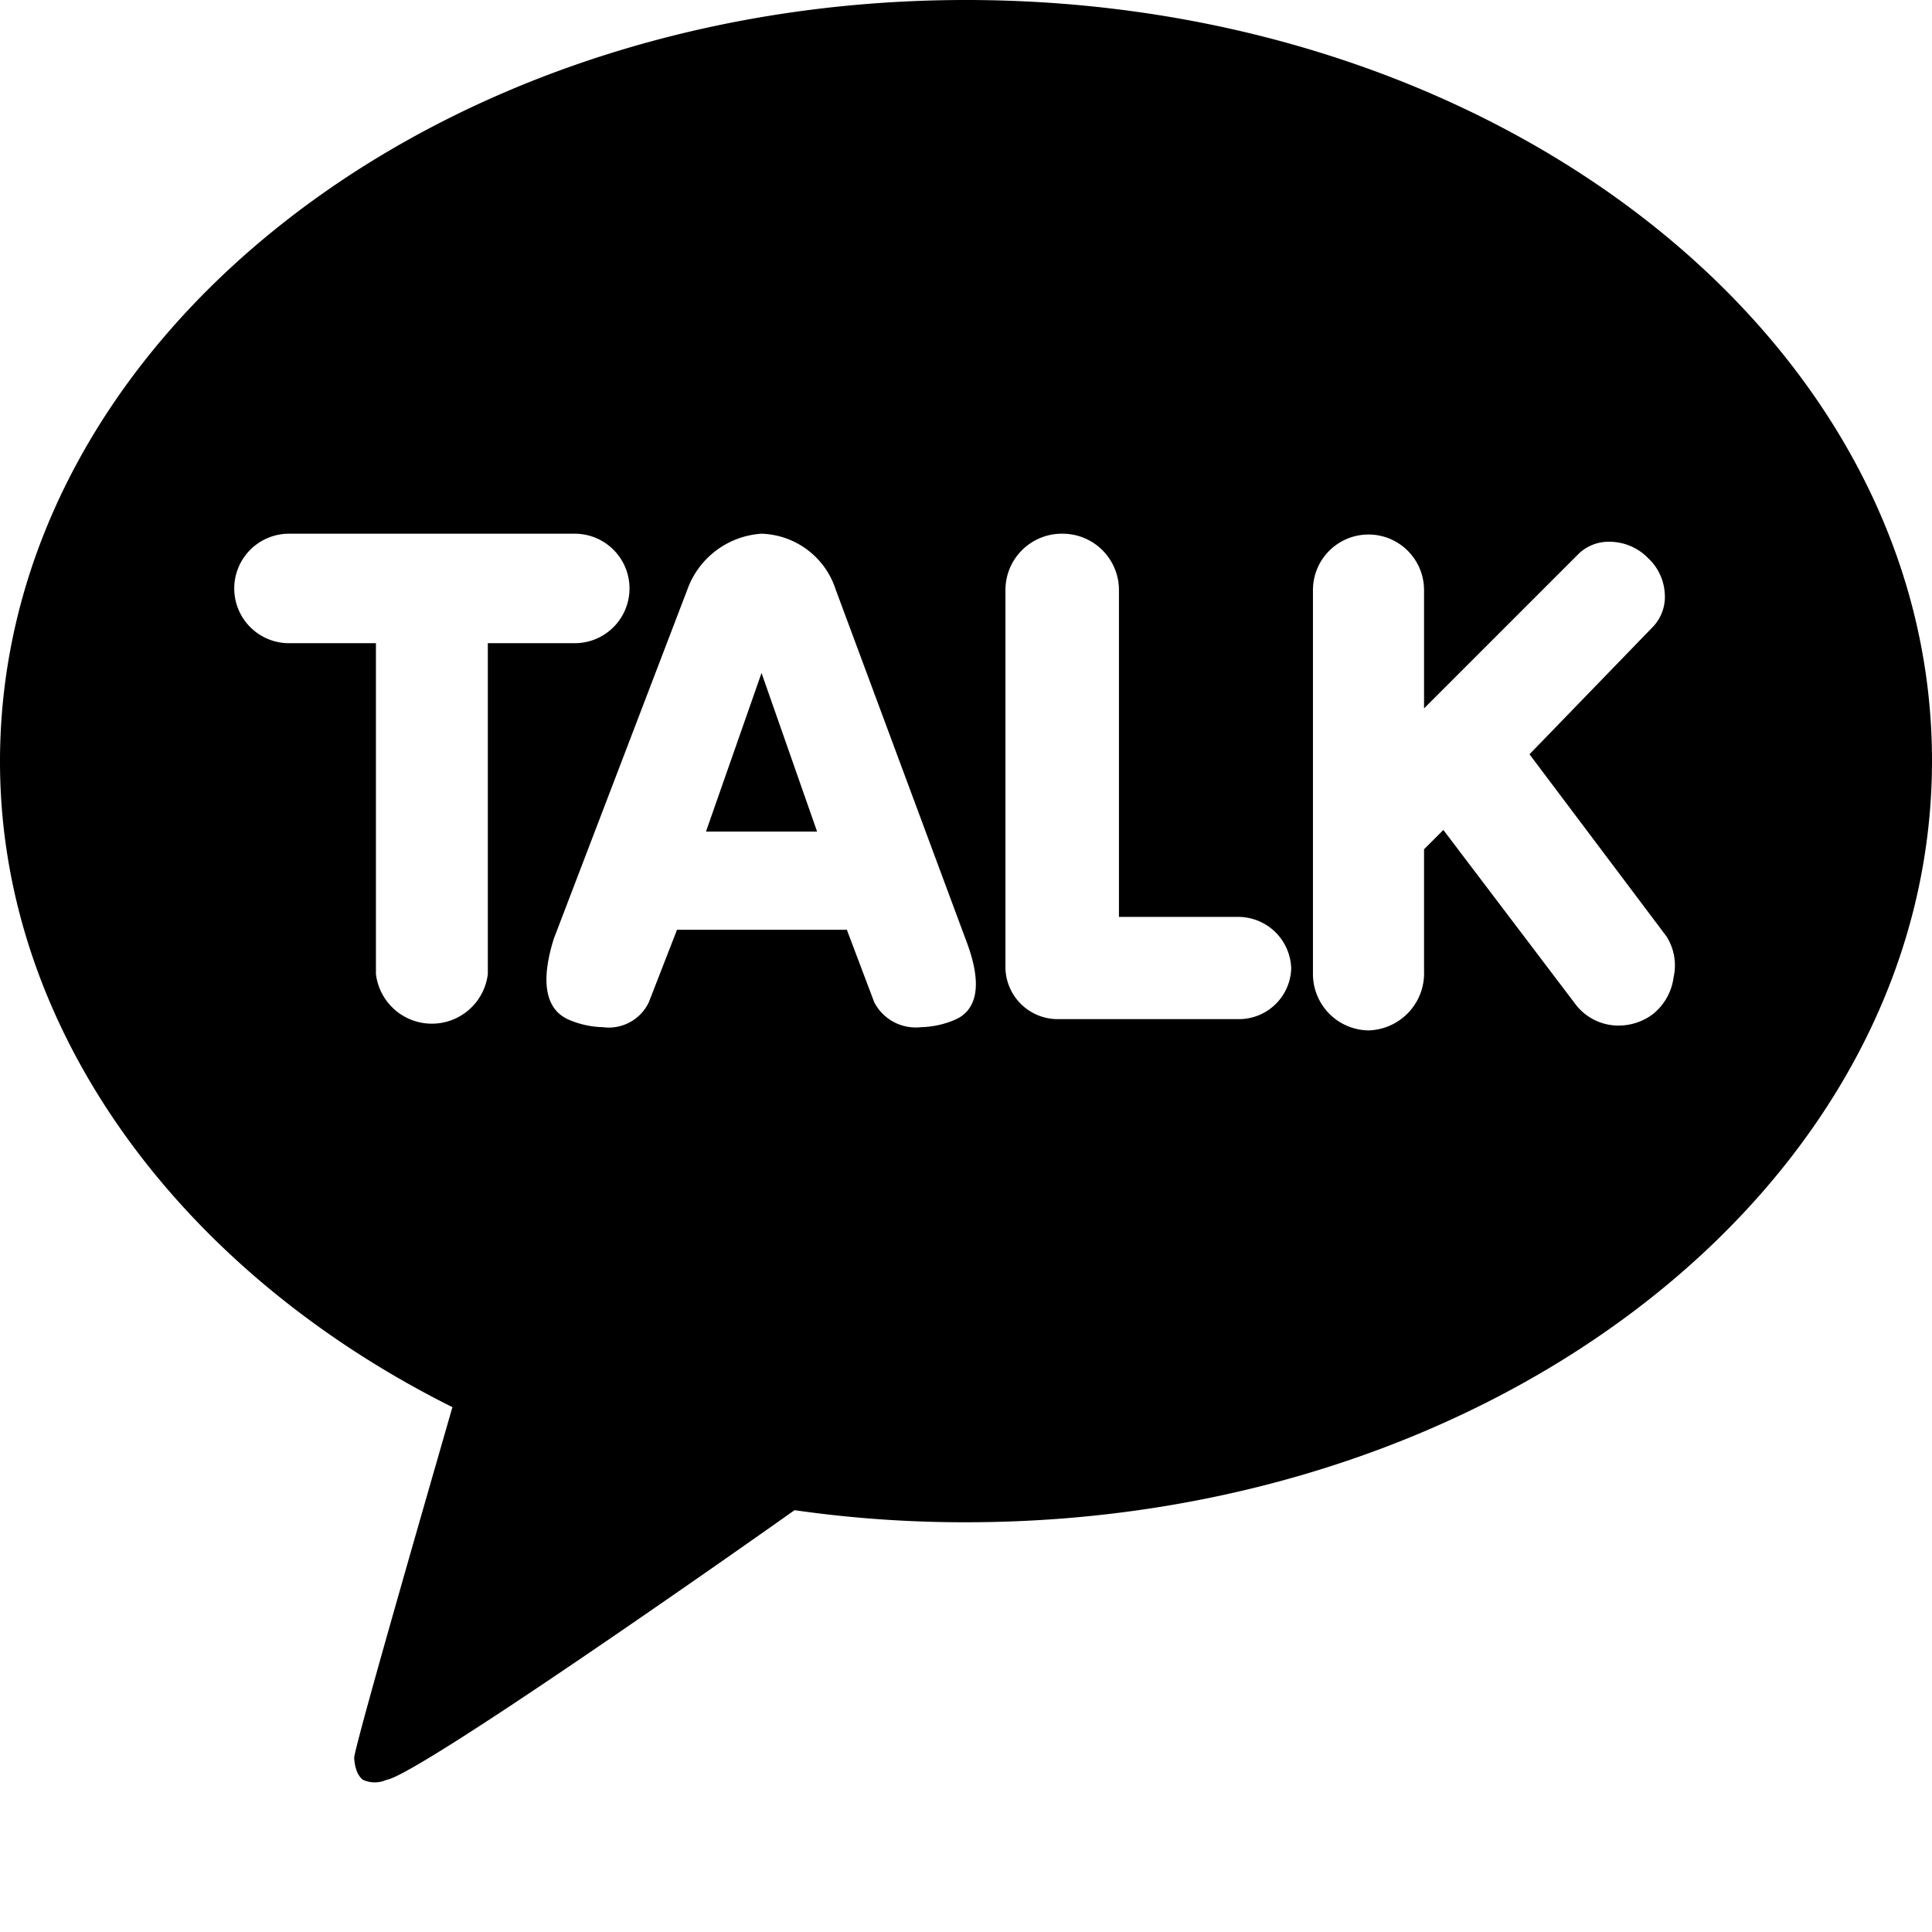 <svg role="img" xmlns="http://www.w3.org/2000/svg" viewBox="0 0 24 24"><title>KakaoTalk icon</title><path d="M9.46 8.36l-.69 1.97h1.38l-.69-1.97z"/><path d="M12 1.2c-6.63 0-12 4.24-12 9.46C0 14 2.25 17 5.62 18.68c-.18.63-1.18 4.08-1.22 4.35 0 0 0 .2.11.28a.35.35 0 00.29 0c.38-.05 4.38-2.86 5.07-3.35a14.84 14.84 0 002.13.15c6.63 0 12-4.23 12-9.46S18.63 1.2 12 1.2zM6.06 13.3a.7.7 0 01-1.39 0V9.19H3.59a.68.68 0 010-1.36h3.55a.68.68 0 010 1.36H6.06zm5.82.56a1.13 1.13 0 01-.44.1.58.58 0 01-.58-.31l-.34-.9H8.41l-.35.9a.55.55 0 01-.57.31 1.13 1.13 0 01-.44-.1c-.19-.09-.38-.33-.17-1l1.66-4.34a1.05 1.05 0 01.92-.69 1 1 0 01.92.69L12 12.88c.25.65.07.89-.12.98zm3.5 0h-2.23a.65.65 0 01-.66-.63v-4.7a.7.7 0 01.71-.7.7.7 0 01.7.7v4.06h1.48a.66.66 0 01.66.64.65.65 0 01-.66.63zm5.41-.52a.7.7 0 01-.26.46.71.71 0 01-.42.14.67.67 0 01-.55-.28l-1.63-2.15-.24.24v1.51A.71.71 0 0117 14a.7.7 0 01-.69-.7V8.53a.69.69 0 111.38 0V10l1.93-1.93a.54.54 0 01.38-.14.67.67 0 01.47.2.65.65 0 01.21.44.54.54 0 01-.15.42L19 10.57l1.7 2.26a.67.67 0 01.09.51z" transform="translate(0 -1.2)"/></svg>